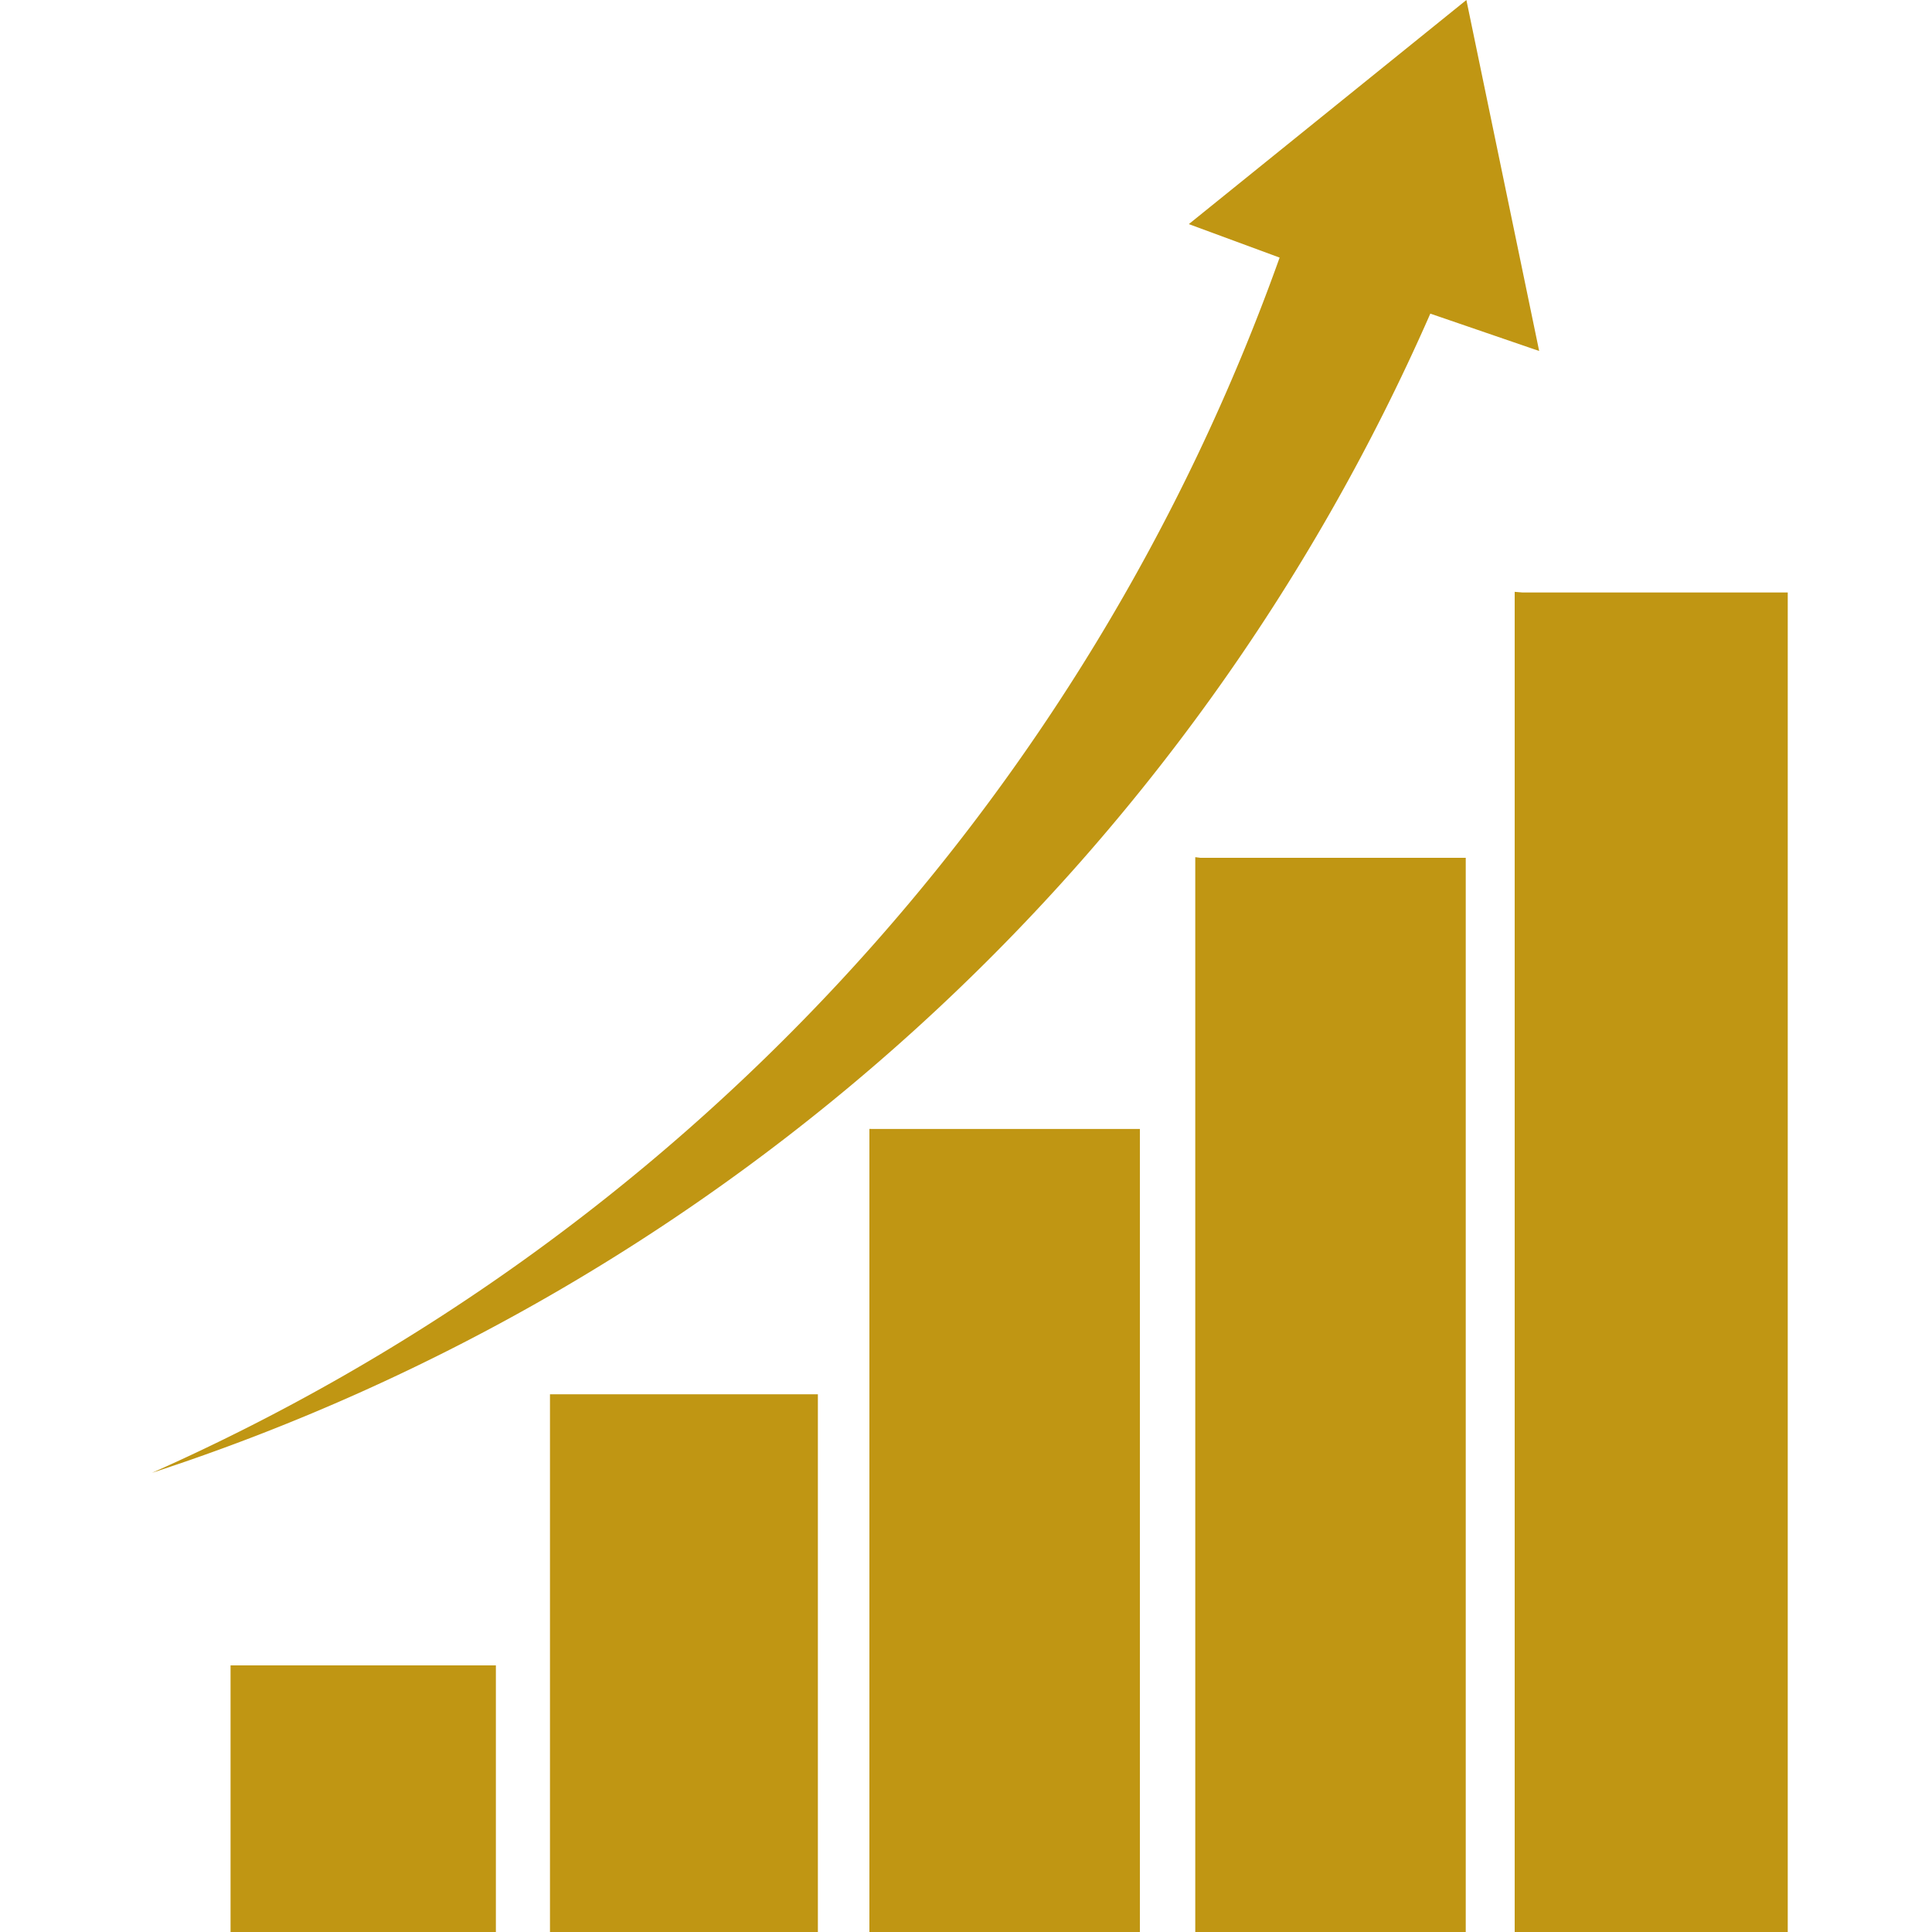 <svg xmlns="http://www.w3.org/2000/svg" width="30" height="30" viewBox="0 0 30 30"><defs><style>.a{fill:#c09613}</style></defs><title>navIcon_03</title><path class="a" d="M3.58 25.86H7.7V30H3.58v-4.14zm5-4.21h4.12V30H8.54v-8.35zm5-4.12h4.12V30h-4.2V17.53zm5.06-4.21h4.12V30h-4.2V13.31zm5-4.12h4.12V30h-4.24V9.19zm.26-3.75L22.77 0l-4.31 3.48 1.41.52A32.68 32.68 0 0 1 2.36 22.87a32.8 32.8 0 0 0 19.85-18z"/></svg>